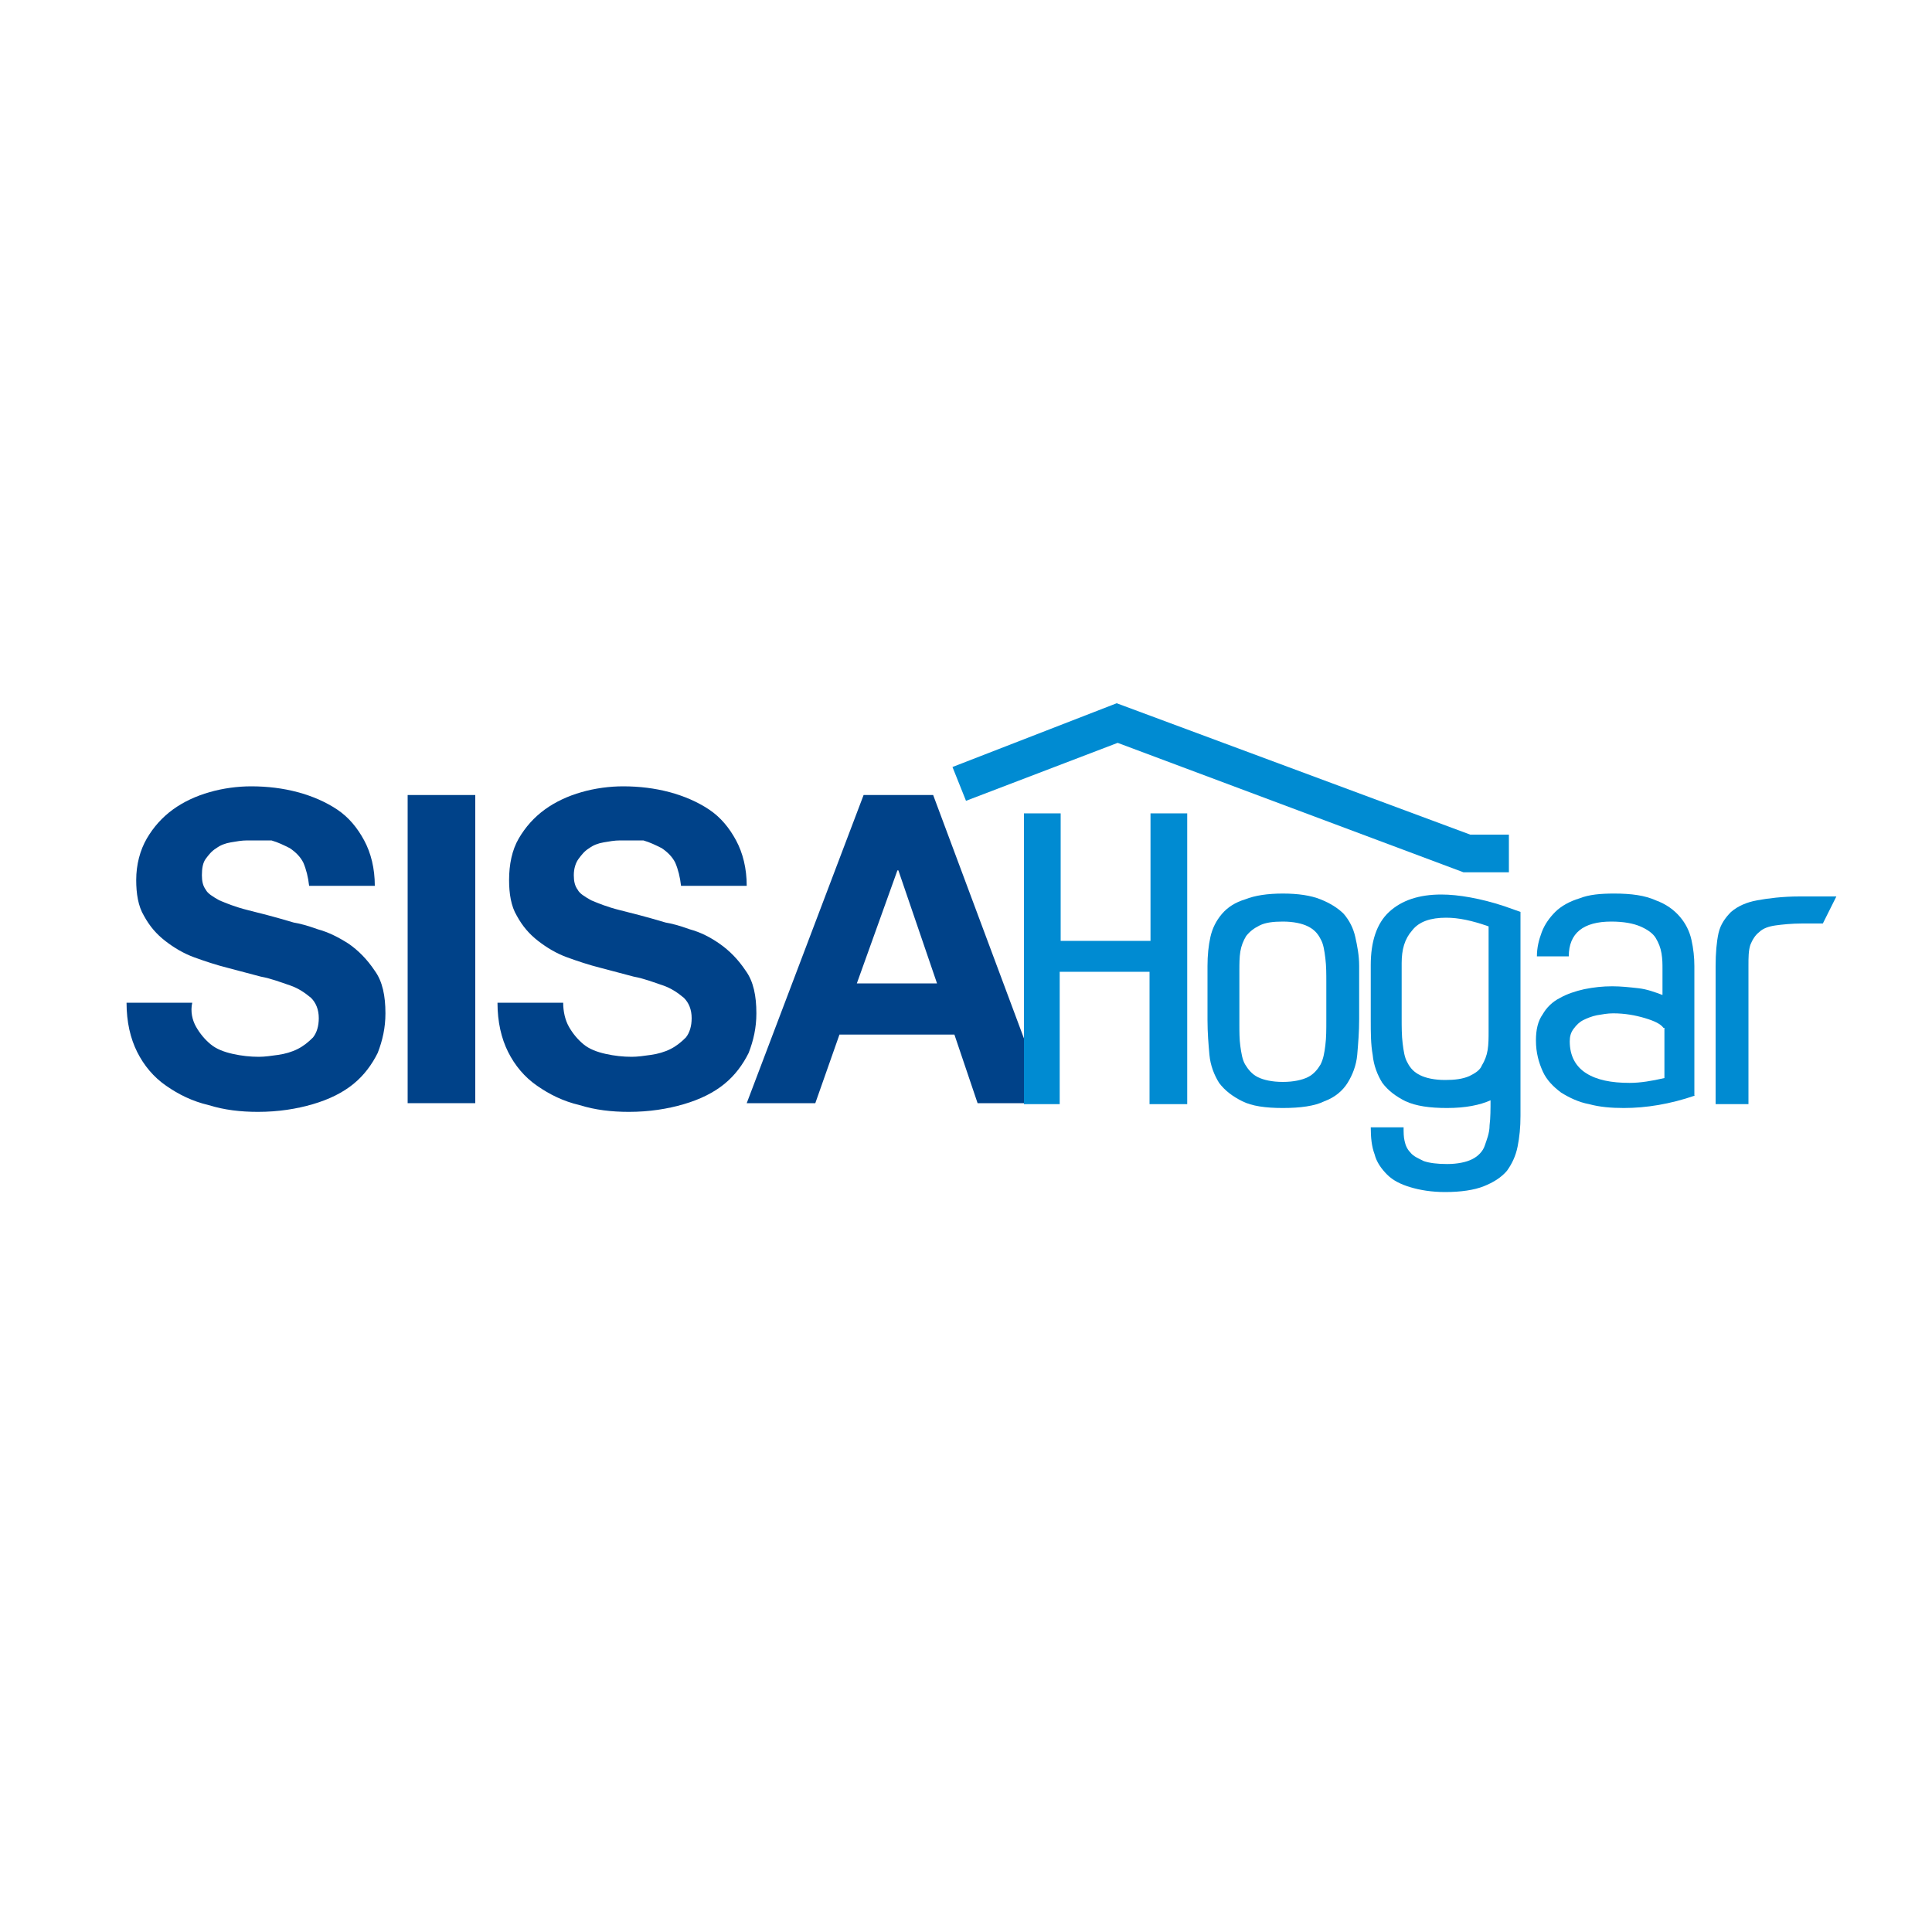 <?xml version="1.0" encoding="utf-8"?>
<!-- Generator: Adobe Illustrator 22.0.1, SVG Export Plug-In . SVG Version: 6.00 Build 0)  -->
<svg version="1.1" id="Layer_1" xmlns="http://www.w3.org/2000/svg" xmlns:xlink="http://www.w3.org/1999/xlink" x="0px" y="0px"
	 viewBox="0 0 200 200" style="enable-background:new 0 0 200 200;" xml:space="preserve">
<style type="text/css">
	.st0{fill:#135FA7;}
	.st1{fill:#8F7049;}
	.st2{fill:#004289;}
	.st3{fill:#56BFEF;}
	.st4{fill:#1D4A7D;}
	.st5{fill:url(#SVGID_1_);}
	.st6{fill:#008BD2;}
	.st7{fill:#416DB1;}
	.st8{fill:none;stroke:#135FA7;stroke-width:3.086;stroke-miterlimit:10;}
</style>
<g>
	<g>
		<polygon class="st6" points="156.2,90.3 151.5,90.3 115.7,76.9 100,82.9 98.6,79.4 115.6,72.8 152.2,86.4 156.2,86.4 		"/>
	</g>
	<g>
		<g>
			<path class="st2" d="M20.3,106.3c0.4,0.7,0.9,1.3,1.5,1.8c0.6,0.5,1.4,0.8,2.3,1c0.9,0.2,1.8,0.3,2.7,0.3c0.6,0,1.3-0.1,2-0.2
				c0.7-0.1,1.4-0.3,2-0.6c0.6-0.3,1.1-0.7,1.6-1.2c0.4-0.5,0.6-1.2,0.6-2c0-0.9-0.3-1.6-0.8-2.1c-0.6-0.5-1.3-1-2.2-1.3
				c-0.9-0.3-1.9-0.7-3-0.9c-1.1-0.3-2.3-0.6-3.4-0.9c-1.2-0.3-2.4-0.7-3.5-1.1c-1.1-0.4-2.1-1-3-1.7c-0.9-0.7-1.6-1.5-2.2-2.6
				c-0.6-1-0.8-2.3-0.8-3.7c0-1.6,0.4-3.1,1.1-4.3c0.7-1.2,1.6-2.2,2.7-3c1.1-0.8,2.4-1.4,3.8-1.8c1.4-0.4,2.9-0.6,4.3-0.6
				c1.7,0,3.3,0.2,4.8,0.6c1.5,0.4,2.9,1,4.1,1.8c1.2,0.8,2.1,1.9,2.8,3.2c0.7,1.3,1.1,2.9,1.1,4.7h-6.8c-0.1-0.9-0.3-1.7-0.6-2.4
				c-0.3-0.6-0.8-1.1-1.4-1.5c-0.6-0.3-1.2-0.6-1.9-0.8C27.3,87,26.5,87,25.6,87c-0.6,0-1.1,0.1-1.7,0.2c-0.6,0.1-1.1,0.3-1.5,0.6
				c-0.5,0.3-0.8,0.7-1.1,1.1c-0.3,0.4-0.4,1-0.4,1.7c0,0.6,0.1,1.1,0.4,1.5c0.2,0.4,0.7,0.7,1.4,1.1c0.7,0.3,1.7,0.7,2.9,1
				c1.2,0.3,2.8,0.7,4.8,1.3c0.6,0.1,1.4,0.3,2.5,0.7c1.1,0.3,2.1,0.8,3.2,1.5c1,0.7,1.9,1.6,2.7,2.8c0.8,1.1,1.1,2.6,1.1,4.4
				c0,1.5-0.3,2.8-0.8,4.1c-0.6,1.2-1.4,2.3-2.5,3.2c-1.1,0.9-2.5,1.6-4.2,2.1c-1.7,0.5-3.6,0.8-5.7,0.8c-1.8,0-3.5-0.2-5.1-0.7
				c-1.7-0.4-3.1-1.1-4.4-2c-1.3-0.9-2.3-2.1-3-3.5c-0.7-1.4-1.1-3.1-1.1-5.1h6.8C19.7,104.7,19.9,105.6,20.3,106.3z"/>
			<path class="st2" d="M49.2,82.3v31.9h-7V82.3H49.2z"/>
			<path class="st2" d="M58.9,106.3c0.4,0.7,0.9,1.3,1.5,1.8c0.6,0.5,1.4,0.8,2.3,1c0.9,0.2,1.8,0.3,2.7,0.3c0.6,0,1.3-0.1,2-0.2
				c0.7-0.1,1.4-0.3,2-0.6c0.6-0.3,1.1-0.7,1.6-1.2c0.4-0.5,0.6-1.2,0.6-2c0-0.9-0.3-1.6-0.8-2.1c-0.6-0.5-1.3-1-2.2-1.3
				c-0.9-0.3-1.9-0.7-3-0.9c-1.1-0.3-2.3-0.6-3.4-0.9c-1.2-0.3-2.4-0.7-3.5-1.1c-1.1-0.4-2.1-1-3-1.7c-0.9-0.7-1.6-1.5-2.2-2.6
				c-0.6-1-0.8-2.3-0.8-3.7c0-1.6,0.3-3.1,1-4.3c0.7-1.2,1.6-2.2,2.7-3c1.1-0.8,2.4-1.4,3.8-1.8c1.4-0.4,2.9-0.6,4.3-0.6
				c1.7,0,3.3,0.2,4.8,0.6c1.5,0.4,2.9,1,4.1,1.8c1.2,0.8,2.1,1.9,2.8,3.2c0.7,1.3,1.1,2.9,1.1,4.7h-6.8c-0.1-0.9-0.3-1.7-0.6-2.4
				c-0.3-0.6-0.8-1.1-1.4-1.5c-0.6-0.3-1.2-0.6-1.9-0.8C65.9,87,65.1,87,64.2,87c-0.6,0-1.1,0.1-1.7,0.2c-0.6,0.1-1.1,0.3-1.5,0.6
				c-0.5,0.3-0.8,0.7-1.1,1.1c-0.3,0.4-0.5,1-0.5,1.7c0,0.6,0.1,1.1,0.4,1.5c0.2,0.4,0.7,0.7,1.4,1.1c0.7,0.3,1.7,0.7,2.9,1
				c1.2,0.3,2.8,0.7,4.8,1.3c0.6,0.1,1.4,0.3,2.5,0.7c1.1,0.3,2.1,0.8,3.1,1.5c1,0.7,1.9,1.6,2.7,2.8c0.8,1.1,1.1,2.6,1.1,4.4
				c0,1.5-0.3,2.8-0.8,4.1c-0.6,1.2-1.4,2.3-2.5,3.2c-1.1,0.9-2.5,1.6-4.2,2.1c-1.7,0.5-3.6,0.8-5.7,0.8c-1.8,0-3.5-0.2-5.1-0.7
				c-1.7-0.4-3.1-1.1-4.4-2c-1.3-0.9-2.3-2.1-3-3.5c-0.7-1.4-1.1-3.1-1.1-5.1h6.8C58.3,104.7,58.5,105.6,58.9,106.3z"/>
			<path class="st2" d="M96.6,82.3l11.9,31.9h-7.3l-2.4-7.1H86.9l-2.5,7.1h-7.1l12.1-31.9H96.6z M97,101.8l-4-11.7h-0.1l-4.2,11.7
				H97z"/>
		</g>
		<g>
			<g>
				<path class="st6" d="M109.7,114.3H106V84.2h3.8v13.2h9.3V84.2h3.8v30.1H119v-13.7h-9.3V114.3z"/>
				<path class="st6" d="M140.7,105.5c0,1.3-0.1,2.5-0.2,3.7c-0.1,1.1-0.5,2.1-1,2.9c-0.5,0.8-1.3,1.5-2.4,1.9
					c-1,0.5-2.5,0.7-4.3,0.7c-1.8,0-3.2-0.2-4.2-0.7c-1-0.5-1.8-1.1-2.4-1.9c-0.5-0.8-0.9-1.8-1-2.9c-0.1-1.1-0.2-2.3-0.2-3.6V100
					c0-1.1,0.1-2.1,0.3-3c0.2-0.9,0.6-1.7,1.2-2.4c0.6-0.7,1.4-1.2,2.4-1.5c1-0.4,2.3-0.6,3.9-0.6c1.6,0,2.9,0.2,3.9,0.6
					c1,0.4,1.8,0.9,2.4,1.5c0.6,0.7,1,1.5,1.2,2.4c0.2,0.9,0.4,1.9,0.4,3V105.5z M137.3,101.7c0-0.9,0-1.7-0.1-2.5
					c-0.1-0.8-0.2-1.5-0.5-2c-0.3-0.6-0.7-1-1.3-1.3c-0.6-0.3-1.5-0.5-2.6-0.5c-1,0-1.8,0.1-2.4,0.4c-0.6,0.3-1,0.6-1.4,1.1
					c-0.3,0.5-0.5,1-0.6,1.6c-0.1,0.6-0.1,1.3-0.1,2v5.5c0,0.8,0,1.6,0.1,2.3c0.1,0.7,0.2,1.4,0.5,1.9c0.3,0.5,0.7,1,1.3,1.3
					c0.6,0.3,1.5,0.5,2.6,0.5s2-0.2,2.6-0.5c0.6-0.3,1-0.8,1.3-1.3c0.3-0.6,0.4-1.2,0.5-2c0.1-0.8,0.1-1.6,0.1-2.6V101.7z"/>
				<path class="st6" d="M157.4,94.4v21.1c0,1.2-0.1,2.2-0.3,3.2c-0.2,1-0.6,1.8-1.1,2.5c-0.6,0.7-1.4,1.2-2.4,1.6
					c-1,0.4-2.4,0.6-4,0.6c-1.4,0-2.6-0.2-3.6-0.5c-1-0.3-1.8-0.7-2.4-1.3c-0.6-0.6-1.1-1.3-1.3-2.1c-0.3-0.8-0.4-1.7-0.4-2.8h3.4
					c0,0.5,0,1,0.1,1.4c0.1,0.5,0.3,0.9,0.6,1.2c0.3,0.4,0.8,0.6,1.4,0.9c0.6,0.2,1.4,0.3,2.4,0.3c1.1,0,2-0.2,2.6-0.5
					c0.6-0.3,1.1-0.8,1.3-1.4s0.5-1.3,0.5-2.1c0.1-0.8,0.1-1.7,0.1-2.6c-1.1,0.5-2.6,0.8-4.5,0.8c-1.8,0-3.2-0.2-4.3-0.7
					c-1-0.5-1.8-1.1-2.4-1.9c-0.5-0.8-0.9-1.8-1-2.9c-0.2-1.1-0.2-2.3-0.2-3.6v-5.7c0-2.4,0.6-4.3,1.9-5.5c1.3-1.2,3.1-1.8,5.4-1.8
					c0.9,0,1.9,0.1,3,0.3c1.1,0.2,2.3,0.5,3.5,0.9L157.4,94.4z M154.1,95.9c-1.7-0.6-3.1-0.9-4.4-0.9c-1.6,0-2.8,0.4-3.5,1.3
					c-0.8,0.9-1.1,2-1.1,3.4v5.7c0,0.9,0,1.8,0.1,2.6c0.1,0.8,0.2,1.5,0.5,2c0.3,0.6,0.7,1,1.3,1.3c0.6,0.3,1.5,0.5,2.6,0.5
					c1,0,1.8-0.1,2.5-0.4c0.6-0.3,1.1-0.6,1.3-1.1c0.3-0.5,0.5-1,0.6-1.6c0.1-0.6,0.1-1.3,0.1-2v-1.3V95.9z"/>
				<path class="st6" d="M175.5,113.4c-2.6,0.9-5.1,1.3-7.4,1.3c-1.3,0-2.5-0.1-3.6-0.4c-1.1-0.2-2.1-0.7-2.9-1.2
					c-0.8-0.6-1.5-1.3-1.9-2.2c-0.4-0.9-0.7-1.9-0.7-3.2c0-1.1,0.2-2,0.7-2.7c0.4-0.7,1-1.3,1.8-1.7c0.7-0.4,1.6-0.7,2.5-0.9
					c1-0.2,1.9-0.3,2.9-0.3c0.9,0,1.8,0.1,2.7,0.2c0.9,0.1,1.7,0.4,2.5,0.7v-2.7c0-0.5,0-1-0.1-1.6c-0.1-0.6-0.3-1.1-0.6-1.6
					c-0.3-0.5-0.9-0.9-1.6-1.2c-0.7-0.3-1.7-0.5-3-0.5c-2.9,0-4.4,1.2-4.4,3.6h-3.3c0-0.9,0.2-1.7,0.5-2.5c0.3-0.8,0.8-1.5,1.4-2.1
					c0.6-0.6,1.5-1.1,2.5-1.4c1-0.4,2.2-0.5,3.6-0.5c1.8,0,3.2,0.2,4.3,0.7c1.1,0.4,1.9,1,2.5,1.7c0.6,0.7,1,1.5,1.2,2.4
					c0.2,0.9,0.3,1.8,0.3,2.7V113.4z M172.2,106.4c-0.3-0.4-0.9-0.7-1.9-1c-1-0.3-2.1-0.5-3.3-0.5c-0.6,0-1.1,0.1-1.7,0.2
					c-0.5,0.1-1,0.3-1.4,0.5c-0.4,0.2-0.7,0.5-1,0.9c-0.3,0.4-0.4,0.8-0.4,1.3c0,1.5,0.6,2.6,1.7,3.3c1.1,0.7,2.6,1,4.5,1
					c1.1,0,2.3-0.2,3.6-0.5V106.4z"/>
				<path class="st6" d="M177.9,96.6c0.2-0.9,0.7-1.6,1.3-2.2c0.7-0.6,1.6-1,2.7-1.2c1.1-0.2,2.6-0.4,4.4-0.4h3.8l-1.4,2.8h-2.1
					c-1.1,0-2.1,0.1-2.8,0.2c-0.7,0.1-1.3,0.3-1.7,0.7c-0.4,0.3-0.7,0.8-0.9,1.3c-0.2,0.6-0.2,1.3-0.2,2.2v14.3h-3.4V100
					C177.6,98.7,177.7,97.5,177.9,96.6z"/>
			</g>
		</g>
	</g>
</g>
</svg>
